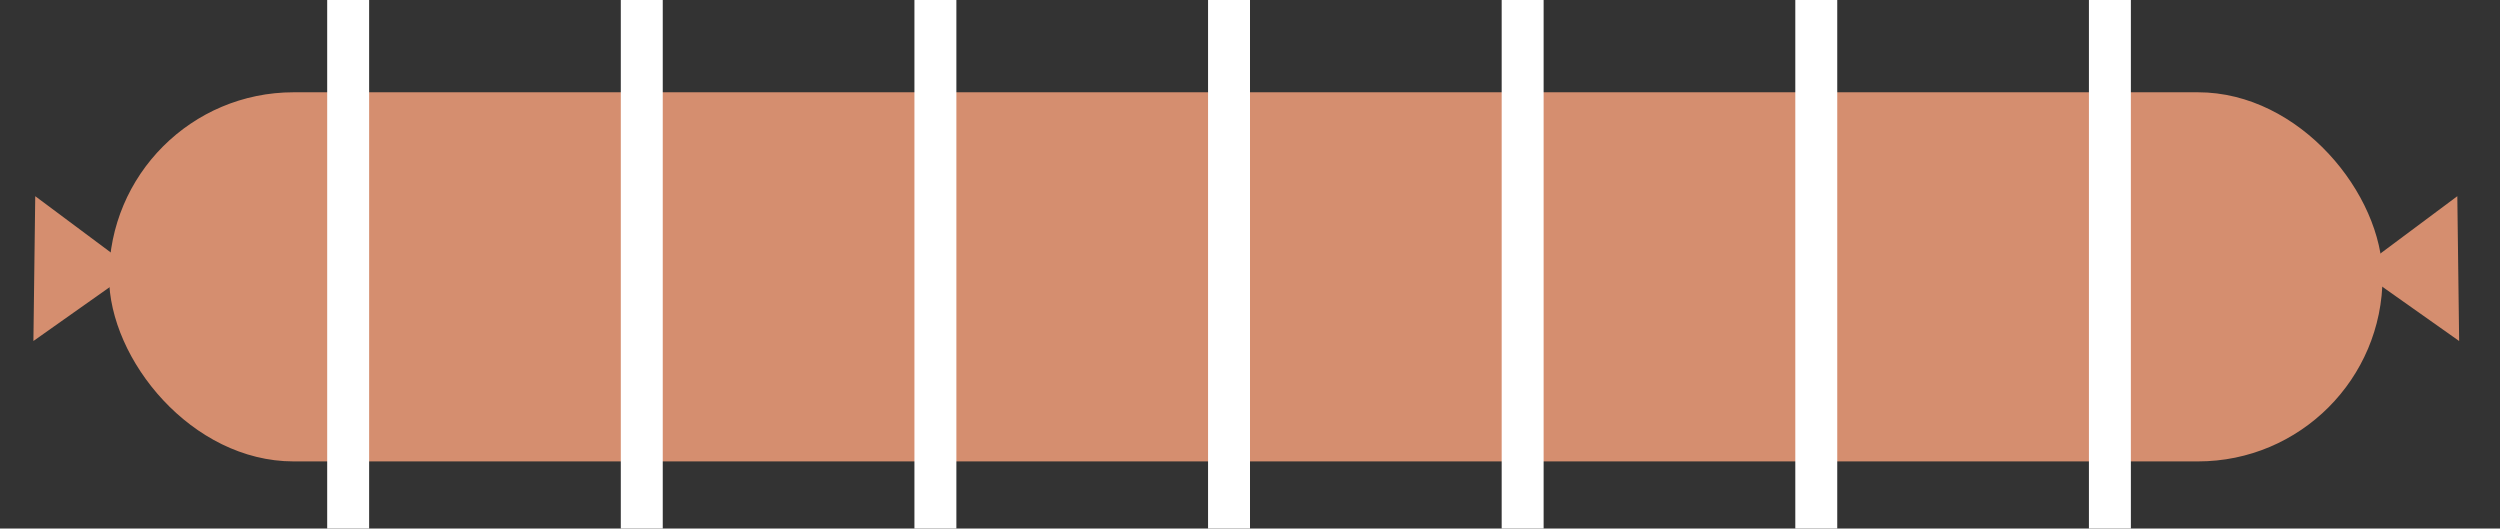 <svg width="298" height="63" viewBox="0 0 298 63" fill="none" xmlns="http://www.w3.org/2000/svg">
<rect x="0" y="0" width="298" height="63" fill="#333333" stroke="none"/>
<rect x="13" y="11" width="271" height="44" rx="22" fill="#D58E6F"/>
<path d="M281.126 32.168L292.912 23.386L293.13 40.648L281.126 32.168Z" fill="#D58E6F"/>
<path d="M15.986 32.168L4.201 23.386L3.982 40.648L15.986 32.168Z" fill="#D58E6F"/>
<line x1="41.5" y1="1.09278e-07" x2="41.5" y2="63" stroke="white" stroke-width="5"/>
<line x1="76.5" y1="1.09278e-07" x2="76.5" y2="63" stroke="white" stroke-width="5"/>
<line x1="111.5" y1="1.09278e-07" x2="111.5" y2="63" stroke="white" stroke-width="5"/>
<line x1="146.5" y1="1.09278e-07" x2="146.5" y2="63" stroke="white" stroke-width="5"/>
<line x1="181.5" y1="1.09278e-07" x2="181.5" y2="63" stroke="white" stroke-width="5"/>
<line x1="216.5" y1="1.09278e-07" x2="216.5" y2="63" stroke="white" stroke-width="5"/>
<line x1="251.5" y1="1.09278e-07" x2="251.5" y2="63" stroke="white" stroke-width="5"/>
</svg>